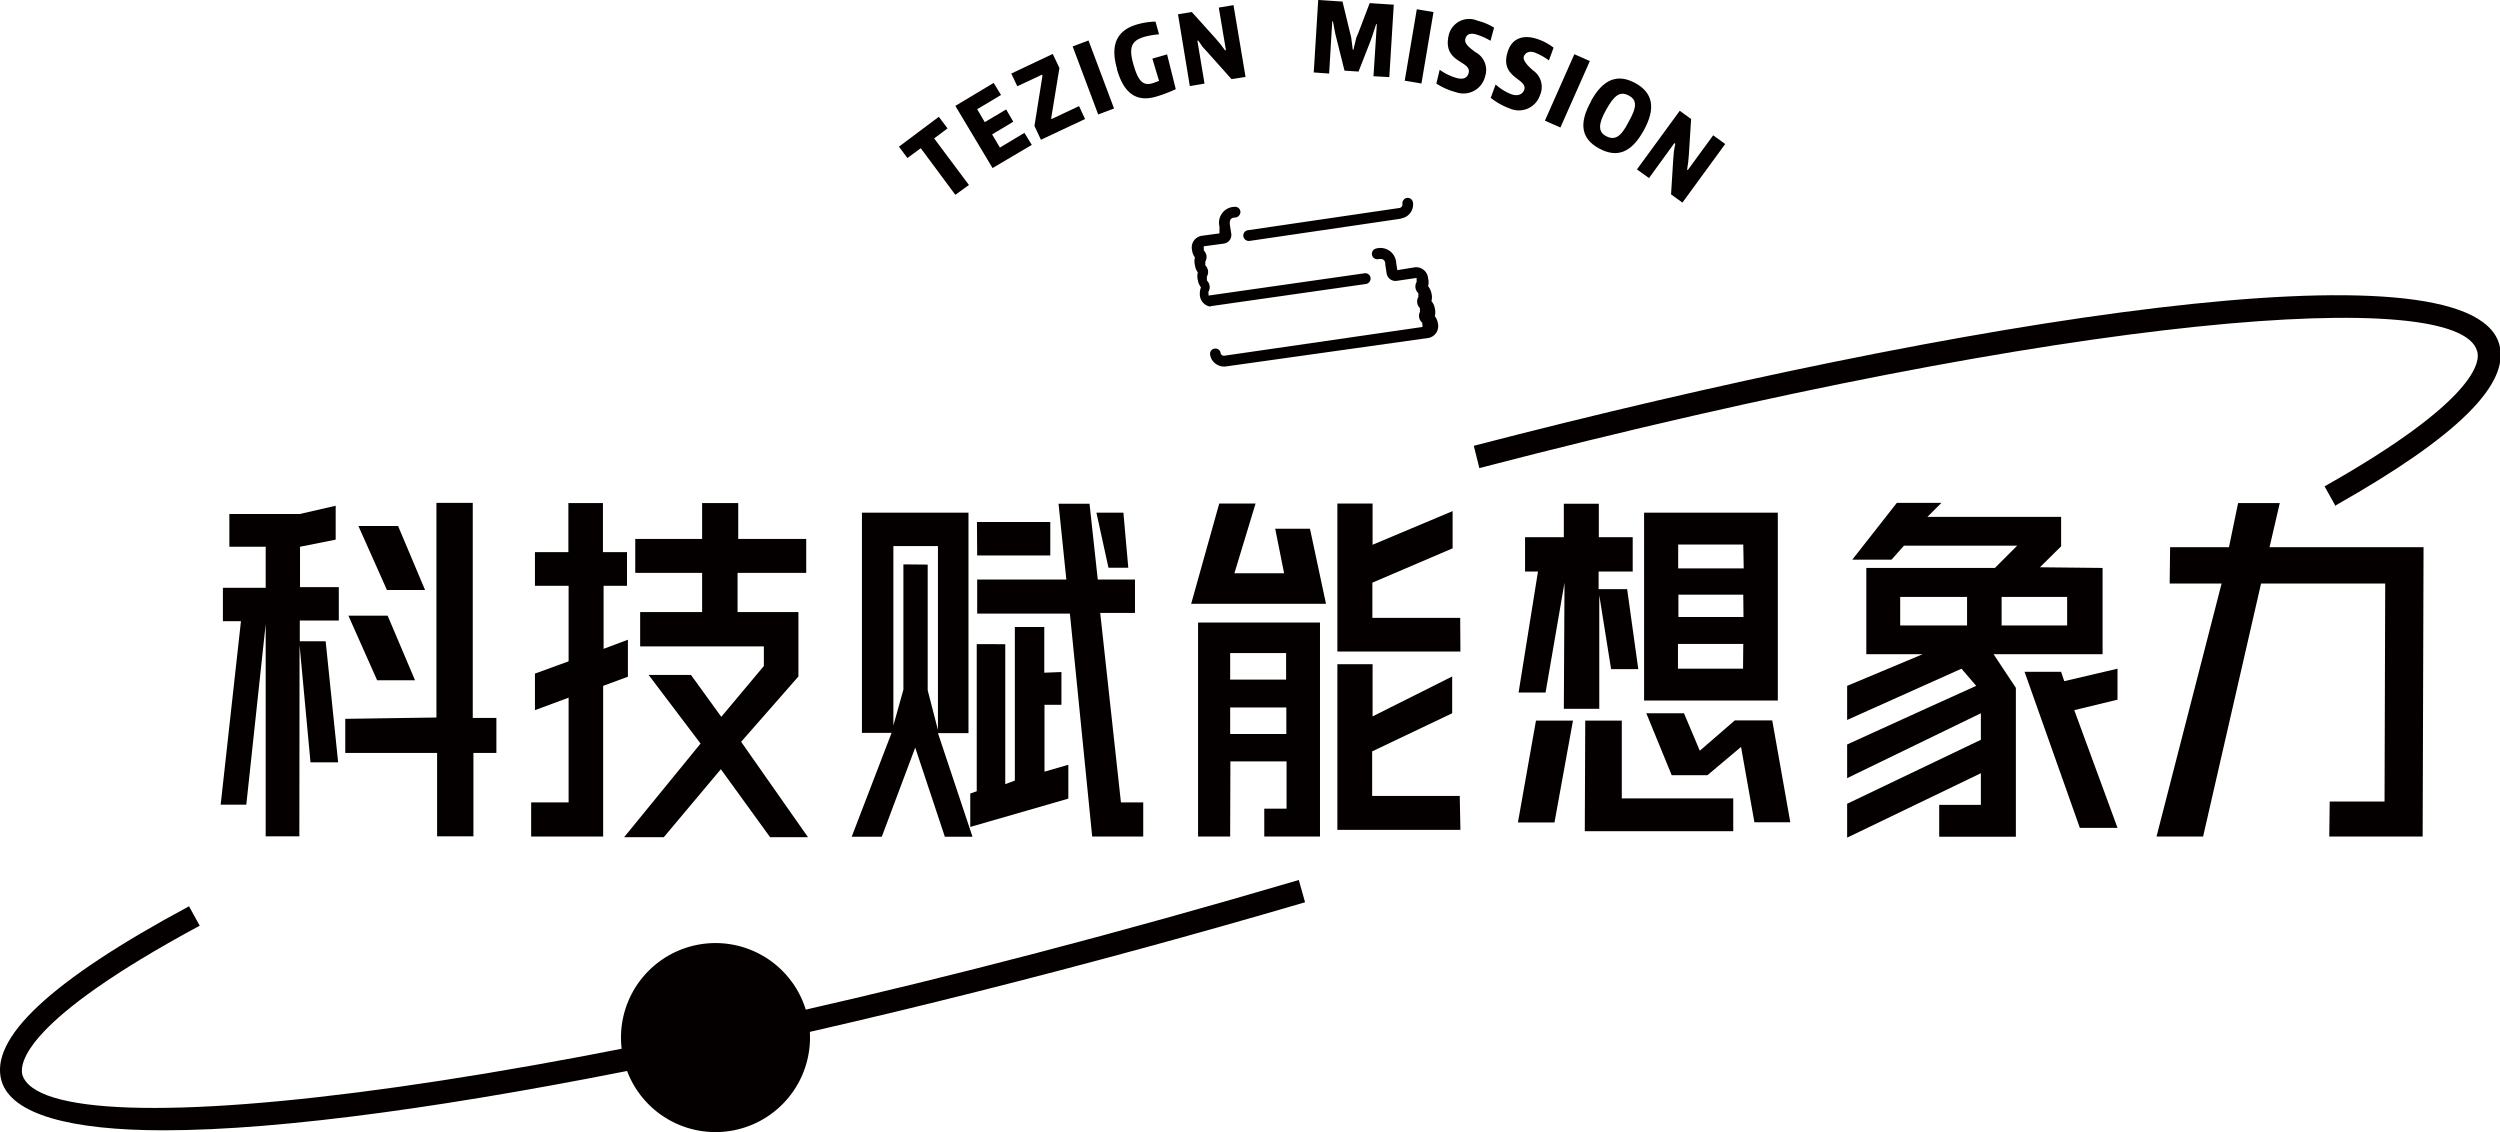<svg xmlns="http://www.w3.org/2000/svg" viewBox="0 0 112.16 50.79"><defs><style>.cls-1{fill:#040000;}</style></defs><g id="图层_2" data-name="图层 2"><g id="图层_1-2" data-name="图层 1"><polygon class="cls-1" points="41.31 6.65 40.71 7.09 40.33 6.58 42.12 5.24 42.51 5.76 41.91 6.21 43.47 8.3 42.86 8.74 41.31 6.65"/><polygon class="cls-1" points="42.86 4.75 44.58 3.72 44.91 4.26 43.84 4.9 44.18 5.48 45.14 4.91 45.46 5.46 44.51 6.03 44.86 6.62 45.96 5.96 46.29 6.5 44.53 7.54 42.86 4.75"/><polygon class="cls-1" points="46.41 5.65 46.77 3.39 46.75 3.35 45.64 3.87 45.37 3.3 47.23 2.42 47.53 3.05 47.16 5.31 47.18 5.34 48.41 4.76 48.68 5.34 46.7 6.27 46.41 5.65"/><rect class="cls-1" x="48.67" y="1.84" width="0.76" height="3.26" transform="translate(1.91 17.46) rotate(-20.57)"/><path class="cls-1" d="M50.11,3.07c-.31-1.08,0-1.75,1-2a3.14,3.14,0,0,1,.73-.1l.16.57a3.59,3.59,0,0,0-.65.11c-.59.17-.72.47-.5,1.24s.44,1,.93.82L52,3.63l-.3-1,.66-.19L52.75,4a6.07,6.07,0,0,1-.9.34c-.87.25-1.44-.16-1.74-1.24"/><polygon class="cls-1" points="52.85 0.64 53.47 0.54 54.54 1.73 54.76 1.99 54.96 2.26 55 2.25 54.68 0.34 55.34 0.23 55.88 3.45 55.25 3.55 54.18 2.35 53.95 2.1 53.76 1.82 53.72 1.83 54.04 3.75 53.38 3.86 52.85 0.64"/><polygon class="cls-1" points="59.14 0 60.23 0.07 60.62 1.68 60.69 2.23 60.72 2.23 60.85 1.69 60.95 1.45 61.45 0.14 62.53 0.21 62.33 3.46 61.62 3.42 61.77 1.09 61.74 1.08 61.56 1.63 61.47 1.88 60.95 3.21 60.32 3.17 59.91 1.53 59.8 0.96 59.77 0.96 59.63 3.3 58.94 3.25 59.14 0"/><rect class="cls-1" x="62.04" y="1.7" width="3.25" height="0.76" transform="translate(51.01 64.51) rotate(-80.41)"/><path class="cls-1" d="M64.44,3.75l.15-.62a2.44,2.44,0,0,0,.76.37c.3.08.48,0,.54-.23.14-.56-1.2-.43-.89-1.71A.94.94,0,0,1,66.29.93a2.6,2.6,0,0,1,.74.31l-.16.59a2.83,2.83,0,0,0-.66-.29c-.26-.07-.42,0-.47.21s.18.39.47.6a.9.9,0,0,1,.42,1.07,1,1,0,0,1-1.3.72,3.1,3.1,0,0,1-.89-.39"/><path class="cls-1" d="M66.88,4.39l.22-.6a2.24,2.24,0,0,0,.71.44c.3.1.49,0,.57-.19.19-.53-1.16-.53-.72-1.77.19-.55.69-.74,1.34-.51a2.42,2.42,0,0,1,.7.38l-.21.57a2.7,2.7,0,0,0-.63-.35c-.25-.09-.42,0-.49.16s.14.41.41.64a.9.9,0,0,1,.31,1.11,1,1,0,0,1-1.35.6,3.1,3.1,0,0,1-.86-.48"/><rect class="cls-1" x="68.69" y="3.7" width="3.26" height="0.76" transform="translate(38.11 66.72) rotate(-66.11)"/><path class="cls-1" d="M71.37,4.55c.54-1,1.2-1.26,2-.82s.92,1.14.37,2.13-1.19,1.24-2,.8-.91-1.13-.36-2.11m1.68.93c.39-.69.39-1,0-1.2s-.64,0-1,.64-.37,1,0,1.19.65.06,1-.63"/><polygon class="cls-1" points="75.36 4.97 75.87 5.34 75.77 6.93 75.74 7.27 75.69 7.61 75.72 7.63 76.86 6.07 77.4 6.46 75.48 9.09 74.97 8.72 75.07 7.12 75.1 6.77 75.16 6.45 75.12 6.42 73.98 7.99 73.44 7.6 75.36 4.97"/><path class="cls-1" d="M54.33,13.76a.56.56,0,0,1-.5-.52.83.83,0,0,1,.05-.35.71.71,0,0,1-.14-.32.7.7,0,0,1,0-.35.64.64,0,0,1-.13-.32.69.69,0,0,1,0-.35.68.68,0,0,1-.13-.33.53.53,0,0,1,.42-.64h0l.81-.11,0-.31a.71.71,0,0,1,.67-.88.24.24,0,0,1,.27.21.26.26,0,0,1-.22.27c-.22,0-.28.11-.25.34l.06.39a.39.39,0,0,1-.34.44h0l-.89.12a.19.19,0,0,0,0,.1.25.25,0,0,0,0,.09.41.41,0,0,1,.07.49.15.15,0,0,0,0,.09.19.19,0,0,0,0,.09.41.41,0,0,1,.07.49.16.16,0,0,0,0,.1.25.25,0,0,0,0,.09.41.41,0,0,1,.07.49.15.15,0,0,0,0,.09c0,.06,0,.09,0,.09h0l7-1a.24.24,0,0,1,.27.21.25.25,0,0,1-.2.27l-7,1Zm8.53-3.95-6.81,1a.25.25,0,0,1-.27-.22.24.24,0,0,1,.2-.26l6.81-1a.16.16,0,0,0,.13-.17.25.25,0,0,1,.19-.28.24.24,0,0,1,.28.2h0a.63.63,0,0,1-.54.72M55,16.44a.63.63,0,0,1-.46-.12.6.6,0,0,1-.25-.42v0a.23.23,0,0,1,.21-.26.23.23,0,0,1,.26.19v0a.15.15,0,0,0,.16.13h0l8.89-1.29a.12.12,0,0,0,0-.1.36.36,0,0,0,0-.09A.4.4,0,0,1,63.7,14a.14.14,0,0,0,0-.09.18.18,0,0,0,0-.09.41.41,0,0,1-.07-.49.28.28,0,0,0,0-.09.19.19,0,0,0,0-.09.4.4,0,0,1-.08-.49.16.16,0,0,0,0-.1.17.17,0,0,0,0-.09l-.89.13h0a.4.4,0,0,1-.45-.33l-.06-.39c0-.23-.11-.29-.34-.25h0a.24.24,0,0,1-.26-.22.24.24,0,0,1,.19-.26.71.71,0,0,1,.9.65l.05.32.8-.13h0a.54.54,0,0,1,.58.5.69.69,0,0,1,0,.35.73.73,0,0,1,.15.32.68.68,0,0,1,0,.35.63.63,0,0,1,.15.32.67.67,0,0,1,0,.35.71.71,0,0,1,.14.33.54.54,0,0,1-.41.65L55,16.44Z"/><path class="cls-1" d="M36.34,46.55a4.24,4.24,0,1,1-4.24-4.24,4.24,4.24,0,0,1,4.24,4.24"/><path class="cls-1" d="M13.43,37.52H11.92V28l-.87,8.1H9.9l.91-8.23H10l0-1.5h1.92V24.53H10.29V23.06h3.16l1.61-.37,0,1.52-1.6.32v1.81H15.2l0,1.5H13.45v.93h1.16l.56,5.43H13.93l-.49-5.26Zm7.81,0H19.61l0-3.74-4.12,0,0-1.53,4.09-.06,0-9.63h1.63l0,9.65,1.06,0v1.57H21.24Zm-2.62-7h-1.7l-1.29-2.9h1.76Zm.45-4.05H17.36l-1.28-2.87h1.78Z"/><path class="cls-1" d="M28.17,28.7v1.66l-1.11.41v6.76H23.83V36h1.68v-4.7L24,31.86V30.22l1.51-.55V26.28H24V24.77h1.5v-2.2h1.55v2.2h1.08v1.51H27.08v2.83Zm8-4.52,0,1.52H33.09v1.76h2.73l0,1.56,0,.62v.71l-2.57,2.93,3,4.28h-1.7l-2.21-3.05-2.56,3.05H28l3.43-4.2L29.1,30.28H31l1.36,1.88,1.91-2.28V29H28.72V27.46H31.5V25.7h-3l0-1.52h3l0-1.61h1.62v1.61Z"/><path class="cls-1" d="M43.45,23v9.89H42.08l1.55,4.65H42.39l-1.33-4-1.5,4H38.21L40,32.88H38.67V23Zm-1.83,2.33,0,5.64.46,1.78,0-8.25h-2v8.05l.45-1.61V25.32Zm9.3.67v1.5H49.36L50.29,36h1v1.53H49l-1-10H43.84V26h4l-.35-3.4h1.39l.37,3.4Zm-3.3,4.15v1.47h-.76v3l1.07-.31,0,1.52-4.4,1.27,0-1.5.29-.1,0-6.6H45.1v6.28l.43-.16,0-6.89h1.32l0,2.05Zm-3.79-6.73h3.29v1.5H43.84ZM50.4,23l.22,2.47h-.89L49.19,23Z"/><path class="cls-1" d="M59.49,27.09H53.44l1.26-4.5h1.63l-.95,3.13h2.23l-.4-2h1.56Zm-4.3,10.44H53.75v-9.6h5.47v9.6h-2.5V36.28h1V34.16H55.2Zm0-5.79v1.19h2.52V31.74Zm0-2.44v1.19h2.51V29.3Zm10.33-.07H60l0-6.64h1.58v1.85l3.59-1.51V24.6l-3.6,1.54,0,1.58h3.94Zm0,8H60V29.8h1.58l0,2.34,3.57-1.79V32l-3.59,1.71,0,2h3.93Z"/><path class="cls-1" d="M69.74,36.9H68.1l.81-4.57h1.66Zm.45-10.76-.85,4.93H68.13L69,25.64h-.58V24.1h1.74V22.6h1.57v1.5h1.52l0,1.54H71.72v.79H73l.5,3.59H72.28l-.53-3.32,0,5.1H70.16Zm.93,6.19h1.64v3.49h5v1.47H71.1ZM79.76,23l0,8.43h-6l0-8.43Zm-3.5,10.68,1.57-1.36h1.68l.81,4.57H78.71l-.6-3.38L76.6,34.78H75L73.86,32h1.69Zm1.95-9.25H75.29l0,1.07h2.94Zm0,2.25H75.3l0,1h2.92Zm0,2.21H75.28V30H78.2Z"/><path class="cls-1" d="M94.33,25.48l0,3.87H89.44l1,1.51v6.68H87V36.11h1.87V34.69l-6,2.89V36.06l6-2.87V32l-6,2.91V33.4l3.58-1.63,2.21-1L88,30,82.87,32.3V30.77l3.39-1.42H83.73V25.48H89.5l1-1H85.42l-.56.63H83.1l2-2.55h2l-.63.63h6v1.32l-.95.94Zm-6.08,1.3h-3v1.28h3Zm4.49,0H89.8v1.28h2.94Zm-.13,3.78L95,30v1.39l-1.94.47L95,37.14H93.31l-2.48-7h1.64Z"/><polygon class="cls-1" points="102.28 22.57 101.82 24.55 108.73 24.55 108.69 37.53 104.5 37.53 104.52 35.96 106.98 35.96 107.01 26.18 101.44 26.18 98.84 37.53 96.75 37.53 99.67 26.18 97.34 26.18 97.36 24.55 100 24.55 100.41 22.57 102.28 22.57"/><path class="cls-1" d="M7.34,50.71C3.17,50.71.52,50,.07,48.5-.49,46.59,2.26,44,8.48,40.66l.48.87C1,45.82.89,47.73,1,48.21c1.05,3.55,24.82.84,57.27-8.73l.28,1C39,46.21,18.1,50.71,7.34,50.71"/><path class="cls-1" d="M104.78,22.7l-.49-.88c6.87-3.88,7-5.63,6.84-6.08C110.28,12.84,93.3,14,66.37,21l-.25-1c21.88-5.68,44.58-9.3,46-4.58.53,1.79-1.86,4.16-7.31,7.24"/></g></g></svg>